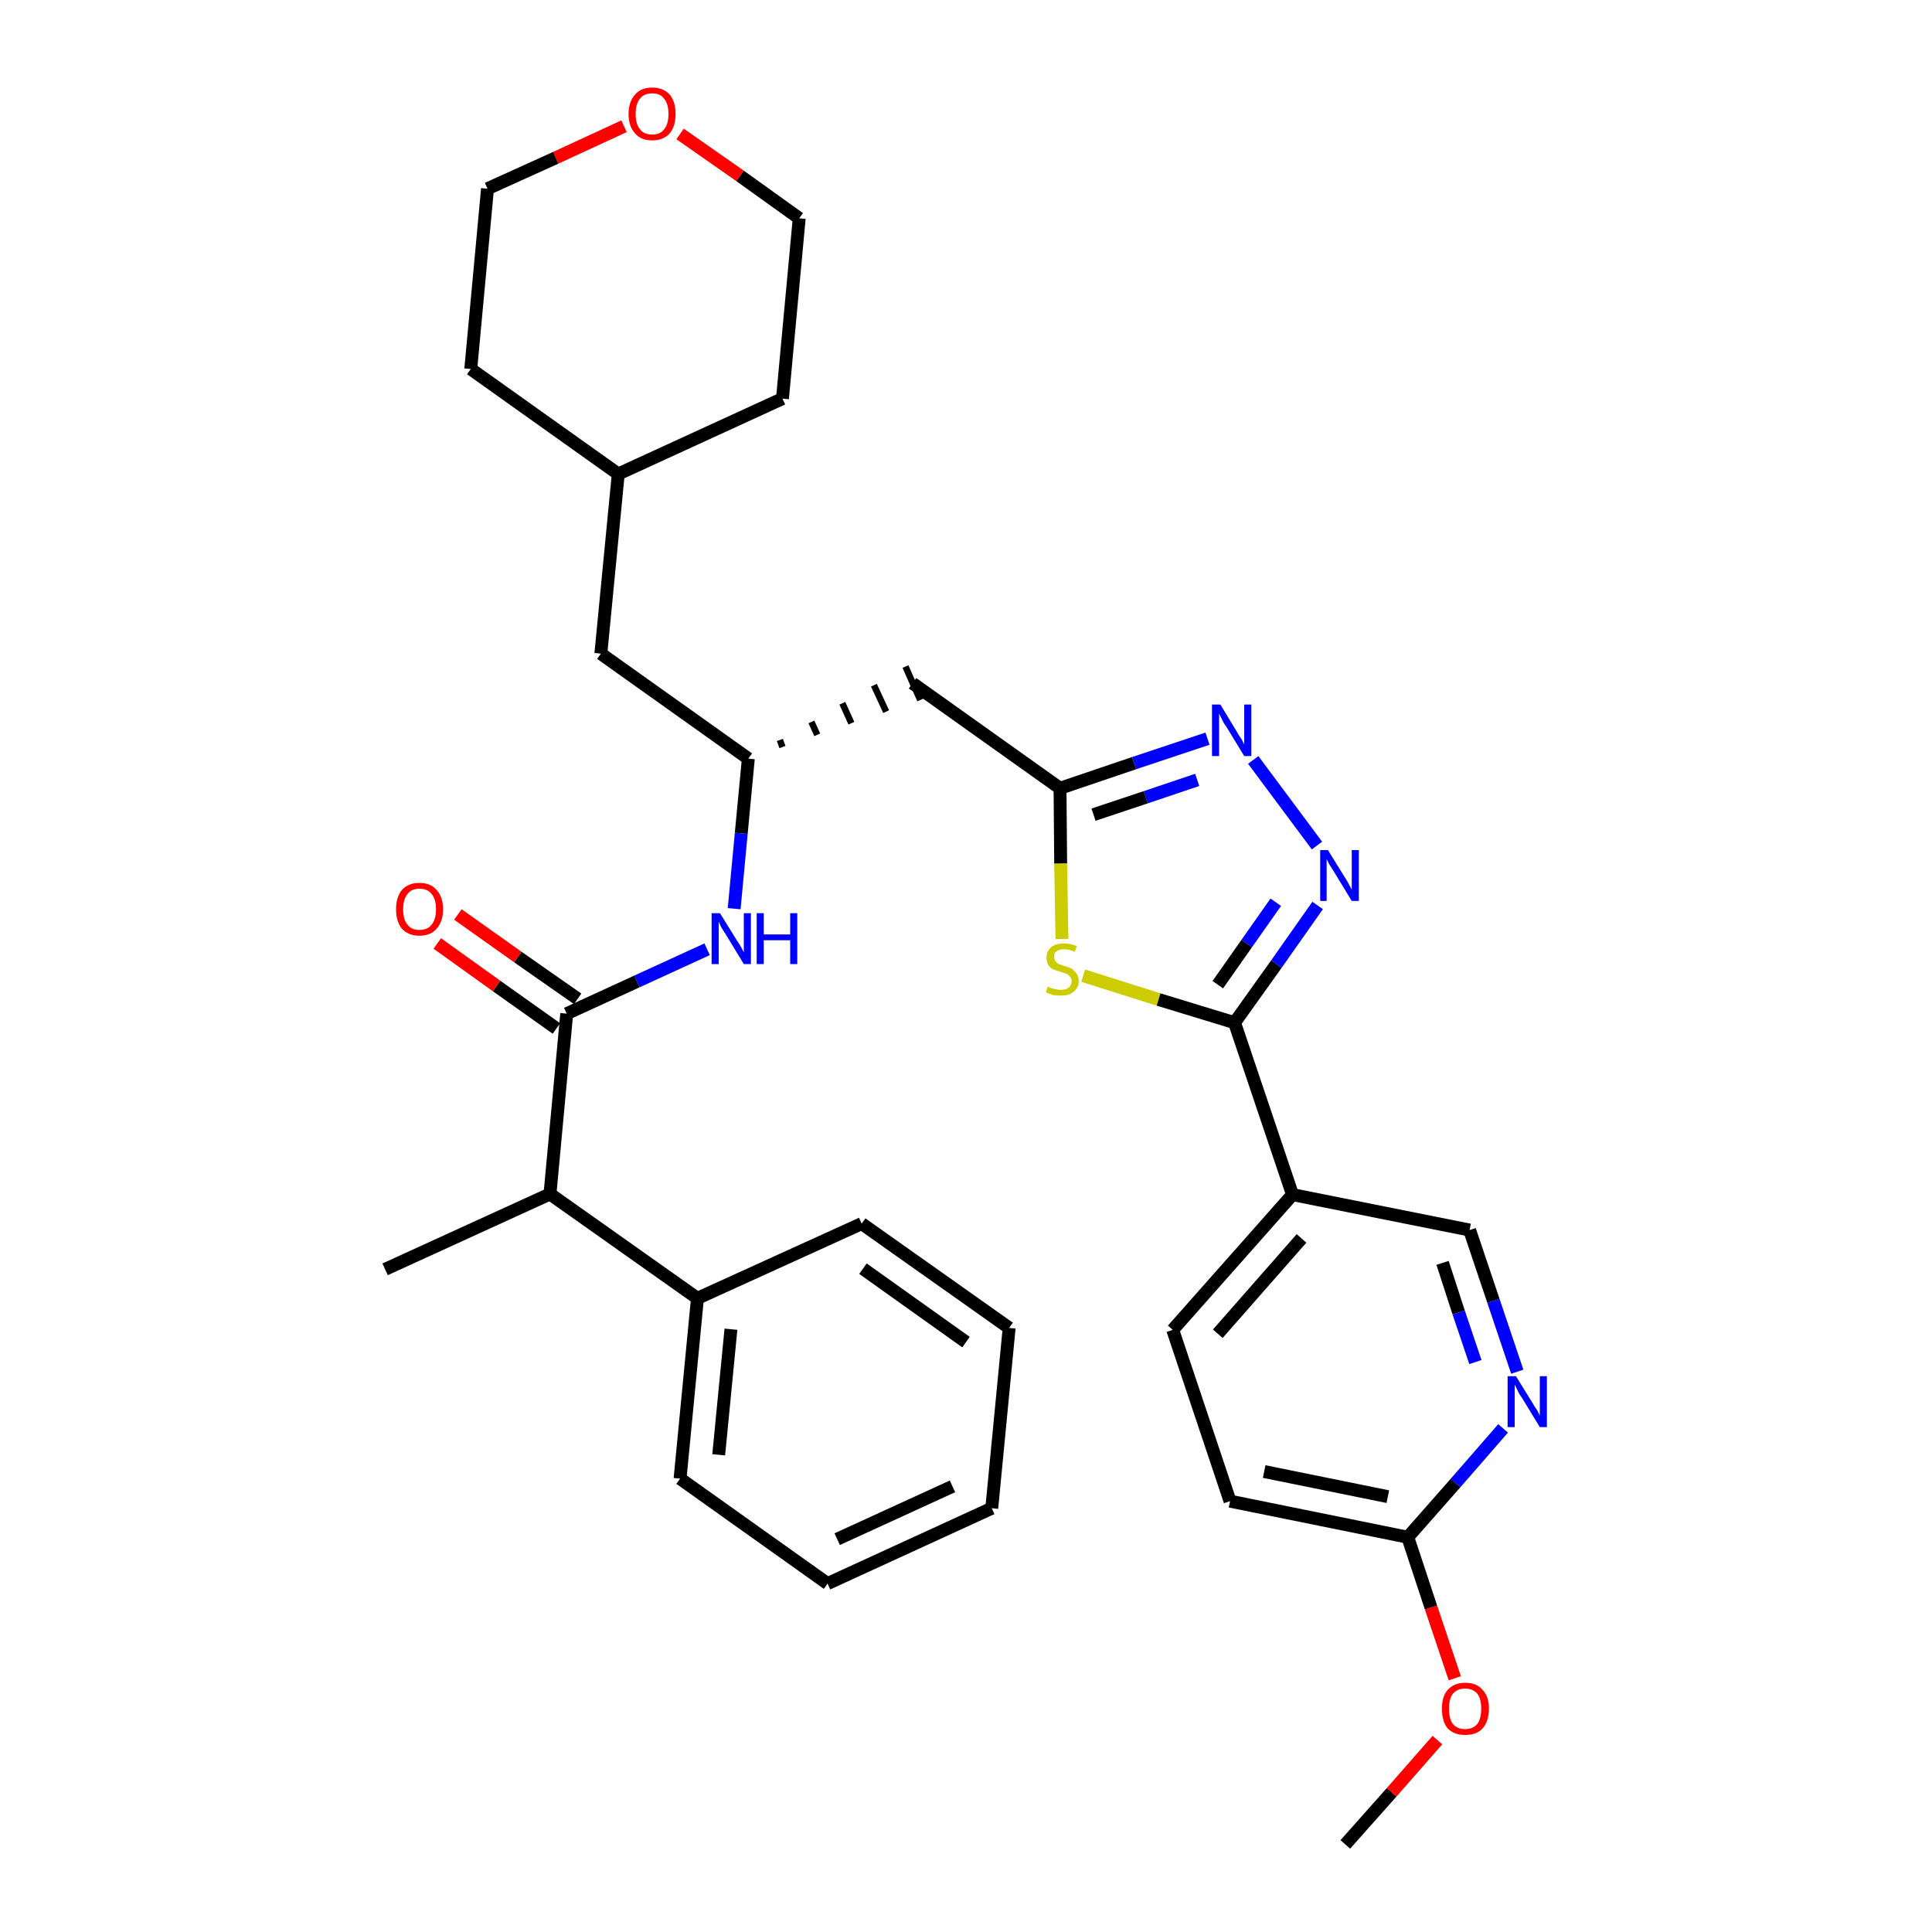 <?xml version='1.0' encoding='iso-8859-1'?>
<svg version='1.1' baseProfile='full'
              xmlns='http://www.w3.org/2000/svg'
                      xmlns:rdkit='http://www.rdkit.org/xml'
                      xmlns:xlink='http://www.w3.org/1999/xlink'
                  xml:space='preserve'
width='300px' height='300px' viewBox='0 0 300 300'>
<!-- END OF HEADER -->
<path class='bond-0 atom-0 atom-1' d='M 208.9,286.4 L 216.1,278.3' style='fill:none;fill-rule:evenodd;stroke:#000000;stroke-width:2.0px;stroke-linecap:butt;stroke-linejoin:miter;stroke-opacity:1' />
<path class='bond-0 atom-0 atom-1' d='M 216.1,278.3 L 223.2,270.2' style='fill:none;fill-rule:evenodd;stroke:#FF0000;stroke-width:2.0px;stroke-linecap:butt;stroke-linejoin:miter;stroke-opacity:1' />
<path class='bond-1 atom-1 atom-2' d='M 225.9,260.6 L 222.2,249.6' style='fill:none;fill-rule:evenodd;stroke:#FF0000;stroke-width:2.0px;stroke-linecap:butt;stroke-linejoin:miter;stroke-opacity:1' />
<path class='bond-1 atom-1 atom-2' d='M 222.2,249.6 L 218.6,238.7' style='fill:none;fill-rule:evenodd;stroke:#000000;stroke-width:2.0px;stroke-linecap:butt;stroke-linejoin:miter;stroke-opacity:1' />
<path class='bond-2 atom-2 atom-3' d='M 218.6,238.7 L 191.0,233.1' style='fill:none;fill-rule:evenodd;stroke:#000000;stroke-width:2.0px;stroke-linecap:butt;stroke-linejoin:miter;stroke-opacity:1' />
<path class='bond-2 atom-2 atom-3' d='M 215.5,232.4 L 196.3,228.5' style='fill:none;fill-rule:evenodd;stroke:#000000;stroke-width:2.0px;stroke-linecap:butt;stroke-linejoin:miter;stroke-opacity:1' />
<path class='bond-32 atom-32 atom-2' d='M 233.4,221.8 L 226.0,230.3' style='fill:none;fill-rule:evenodd;stroke:#0000FF;stroke-width:2.0px;stroke-linecap:butt;stroke-linejoin:miter;stroke-opacity:1' />
<path class='bond-32 atom-32 atom-2' d='M 226.0,230.3 L 218.6,238.7' style='fill:none;fill-rule:evenodd;stroke:#000000;stroke-width:2.0px;stroke-linecap:butt;stroke-linejoin:miter;stroke-opacity:1' />
<path class='bond-3 atom-3 atom-4' d='M 191.0,233.1 L 182.1,206.5' style='fill:none;fill-rule:evenodd;stroke:#000000;stroke-width:2.0px;stroke-linecap:butt;stroke-linejoin:miter;stroke-opacity:1' />
<path class='bond-4 atom-4 atom-5' d='M 182.1,206.5 L 200.7,185.5' style='fill:none;fill-rule:evenodd;stroke:#000000;stroke-width:2.0px;stroke-linecap:butt;stroke-linejoin:miter;stroke-opacity:1' />
<path class='bond-4 atom-4 atom-5' d='M 189.1,207.1 L 202.1,192.3' style='fill:none;fill-rule:evenodd;stroke:#000000;stroke-width:2.0px;stroke-linecap:butt;stroke-linejoin:miter;stroke-opacity:1' />
<path class='bond-5 atom-5 atom-6' d='M 200.7,185.5 L 191.7,158.8' style='fill:none;fill-rule:evenodd;stroke:#000000;stroke-width:2.0px;stroke-linecap:butt;stroke-linejoin:miter;stroke-opacity:1' />
<path class='bond-30 atom-5 atom-31' d='M 200.7,185.5 L 228.2,191.0' style='fill:none;fill-rule:evenodd;stroke:#000000;stroke-width:2.0px;stroke-linecap:butt;stroke-linejoin:miter;stroke-opacity:1' />
<path class='bond-6 atom-6 atom-7' d='M 191.7,158.8 L 198.2,149.7' style='fill:none;fill-rule:evenodd;stroke:#000000;stroke-width:2.0px;stroke-linecap:butt;stroke-linejoin:miter;stroke-opacity:1' />
<path class='bond-6 atom-6 atom-7' d='M 198.2,149.7 L 204.6,140.6' style='fill:none;fill-rule:evenodd;stroke:#0000FF;stroke-width:2.0px;stroke-linecap:butt;stroke-linejoin:miter;stroke-opacity:1' />
<path class='bond-6 atom-6 atom-7' d='M 189.1,152.9 L 193.6,146.5' style='fill:none;fill-rule:evenodd;stroke:#000000;stroke-width:2.0px;stroke-linecap:butt;stroke-linejoin:miter;stroke-opacity:1' />
<path class='bond-6 atom-6 atom-7' d='M 193.6,146.5 L 198.1,140.1' style='fill:none;fill-rule:evenodd;stroke:#0000FF;stroke-width:2.0px;stroke-linecap:butt;stroke-linejoin:miter;stroke-opacity:1' />
<path class='bond-33 atom-30 atom-6' d='M 168.2,151.5 L 179.9,155.2' style='fill:none;fill-rule:evenodd;stroke:#CCCC00;stroke-width:2.0px;stroke-linecap:butt;stroke-linejoin:miter;stroke-opacity:1' />
<path class='bond-33 atom-30 atom-6' d='M 179.9,155.2 L 191.7,158.8' style='fill:none;fill-rule:evenodd;stroke:#000000;stroke-width:2.0px;stroke-linecap:butt;stroke-linejoin:miter;stroke-opacity:1' />
<path class='bond-7 atom-7 atom-8' d='M 204.5,131.3 L 194.6,118.0' style='fill:none;fill-rule:evenodd;stroke:#0000FF;stroke-width:2.0px;stroke-linecap:butt;stroke-linejoin:miter;stroke-opacity:1' />
<path class='bond-8 atom-8 atom-9' d='M 187.5,114.7 L 176.1,118.5' style='fill:none;fill-rule:evenodd;stroke:#0000FF;stroke-width:2.0px;stroke-linecap:butt;stroke-linejoin:miter;stroke-opacity:1' />
<path class='bond-8 atom-8 atom-9' d='M 176.1,118.5 L 164.6,122.4' style='fill:none;fill-rule:evenodd;stroke:#000000;stroke-width:2.0px;stroke-linecap:butt;stroke-linejoin:miter;stroke-opacity:1' />
<path class='bond-8 atom-8 atom-9' d='M 185.9,121.1 L 177.9,123.8' style='fill:none;fill-rule:evenodd;stroke:#0000FF;stroke-width:2.0px;stroke-linecap:butt;stroke-linejoin:miter;stroke-opacity:1' />
<path class='bond-8 atom-8 atom-9' d='M 177.9,123.8 L 169.8,126.5' style='fill:none;fill-rule:evenodd;stroke:#000000;stroke-width:2.0px;stroke-linecap:butt;stroke-linejoin:miter;stroke-opacity:1' />
<path class='bond-9 atom-9 atom-10' d='M 164.6,122.4 L 141.7,106.1' style='fill:none;fill-rule:evenodd;stroke:#000000;stroke-width:2.0px;stroke-linecap:butt;stroke-linejoin:miter;stroke-opacity:1' />
<path class='bond-29 atom-9 atom-30' d='M 164.6,122.4 L 164.7,134.1' style='fill:none;fill-rule:evenodd;stroke:#000000;stroke-width:2.0px;stroke-linecap:butt;stroke-linejoin:miter;stroke-opacity:1' />
<path class='bond-29 atom-9 atom-30' d='M 164.7,134.1 L 164.9,145.8' style='fill:none;fill-rule:evenodd;stroke:#CCCC00;stroke-width:2.0px;stroke-linecap:butt;stroke-linejoin:miter;stroke-opacity:1' />
<path class='bond-10 atom-11 atom-10' d='M 121.5,116.0 L 121.1,114.9' style='fill:none;fill-rule:evenodd;stroke:#000000;stroke-width:1.0px;stroke-linecap:butt;stroke-linejoin:miter;stroke-opacity:1' />
<path class='bond-10 atom-11 atom-10' d='M 126.9,114.1 L 126.0,112.1' style='fill:none;fill-rule:evenodd;stroke:#000000;stroke-width:1.0px;stroke-linecap:butt;stroke-linejoin:miter;stroke-opacity:1' />
<path class='bond-10 atom-11 atom-10' d='M 132.2,112.3 L 130.8,109.2' style='fill:none;fill-rule:evenodd;stroke:#000000;stroke-width:1.0px;stroke-linecap:butt;stroke-linejoin:miter;stroke-opacity:1' />
<path class='bond-10 atom-11 atom-10' d='M 137.6,110.5 L 135.7,106.4' style='fill:none;fill-rule:evenodd;stroke:#000000;stroke-width:1.0px;stroke-linecap:butt;stroke-linejoin:miter;stroke-opacity:1' />
<path class='bond-10 atom-11 atom-10' d='M 142.9,108.7 L 140.6,103.5' style='fill:none;fill-rule:evenodd;stroke:#000000;stroke-width:1.0px;stroke-linecap:butt;stroke-linejoin:miter;stroke-opacity:1' />
<path class='bond-11 atom-11 atom-12' d='M 116.2,117.8 L 93.3,101.5' style='fill:none;fill-rule:evenodd;stroke:#000000;stroke-width:2.0px;stroke-linecap:butt;stroke-linejoin:miter;stroke-opacity:1' />
<path class='bond-18 atom-11 atom-19' d='M 116.2,117.8 L 115.1,129.4' style='fill:none;fill-rule:evenodd;stroke:#000000;stroke-width:2.0px;stroke-linecap:butt;stroke-linejoin:miter;stroke-opacity:1' />
<path class='bond-18 atom-11 atom-19' d='M 115.1,129.4 L 114.0,141.1' style='fill:none;fill-rule:evenodd;stroke:#0000FF;stroke-width:2.0px;stroke-linecap:butt;stroke-linejoin:miter;stroke-opacity:1' />
<path class='bond-12 atom-12 atom-13' d='M 93.3,101.5 L 96.0,73.6' style='fill:none;fill-rule:evenodd;stroke:#000000;stroke-width:2.0px;stroke-linecap:butt;stroke-linejoin:miter;stroke-opacity:1' />
<path class='bond-13 atom-13 atom-14' d='M 96.0,73.6 L 121.5,61.9' style='fill:none;fill-rule:evenodd;stroke:#000000;stroke-width:2.0px;stroke-linecap:butt;stroke-linejoin:miter;stroke-opacity:1' />
<path class='bond-34 atom-18 atom-13' d='M 73.1,57.3 L 96.0,73.6' style='fill:none;fill-rule:evenodd;stroke:#000000;stroke-width:2.0px;stroke-linecap:butt;stroke-linejoin:miter;stroke-opacity:1' />
<path class='bond-14 atom-14 atom-15' d='M 121.5,61.9 L 124.1,33.9' style='fill:none;fill-rule:evenodd;stroke:#000000;stroke-width:2.0px;stroke-linecap:butt;stroke-linejoin:miter;stroke-opacity:1' />
<path class='bond-15 atom-15 atom-16' d='M 124.1,33.9 L 114.9,27.3' style='fill:none;fill-rule:evenodd;stroke:#000000;stroke-width:2.0px;stroke-linecap:butt;stroke-linejoin:miter;stroke-opacity:1' />
<path class='bond-15 atom-15 atom-16' d='M 114.9,27.3 L 105.6,20.8' style='fill:none;fill-rule:evenodd;stroke:#FF0000;stroke-width:2.0px;stroke-linecap:butt;stroke-linejoin:miter;stroke-opacity:1' />
<path class='bond-16 atom-16 atom-17' d='M 96.9,19.6 L 86.3,24.5' style='fill:none;fill-rule:evenodd;stroke:#FF0000;stroke-width:2.0px;stroke-linecap:butt;stroke-linejoin:miter;stroke-opacity:1' />
<path class='bond-16 atom-16 atom-17' d='M 86.3,24.5 L 75.7,29.3' style='fill:none;fill-rule:evenodd;stroke:#000000;stroke-width:2.0px;stroke-linecap:butt;stroke-linejoin:miter;stroke-opacity:1' />
<path class='bond-17 atom-17 atom-18' d='M 75.7,29.3 L 73.1,57.3' style='fill:none;fill-rule:evenodd;stroke:#000000;stroke-width:2.0px;stroke-linecap:butt;stroke-linejoin:miter;stroke-opacity:1' />
<path class='bond-19 atom-19 atom-20' d='M 109.8,147.4 L 98.9,152.4' style='fill:none;fill-rule:evenodd;stroke:#0000FF;stroke-width:2.0px;stroke-linecap:butt;stroke-linejoin:miter;stroke-opacity:1' />
<path class='bond-19 atom-19 atom-20' d='M 98.9,152.4 L 88.0,157.4' style='fill:none;fill-rule:evenodd;stroke:#000000;stroke-width:2.0px;stroke-linecap:butt;stroke-linejoin:miter;stroke-opacity:1' />
<path class='bond-20 atom-20 atom-21' d='M 89.7,155.1 L 80.4,148.6' style='fill:none;fill-rule:evenodd;stroke:#000000;stroke-width:2.0px;stroke-linecap:butt;stroke-linejoin:miter;stroke-opacity:1' />
<path class='bond-20 atom-20 atom-21' d='M 80.4,148.6 L 71.1,142.0' style='fill:none;fill-rule:evenodd;stroke:#FF0000;stroke-width:2.0px;stroke-linecap:butt;stroke-linejoin:miter;stroke-opacity:1' />
<path class='bond-20 atom-20 atom-21' d='M 86.4,159.7 L 77.1,153.1' style='fill:none;fill-rule:evenodd;stroke:#000000;stroke-width:2.0px;stroke-linecap:butt;stroke-linejoin:miter;stroke-opacity:1' />
<path class='bond-20 atom-20 atom-21' d='M 77.1,153.1 L 67.9,146.5' style='fill:none;fill-rule:evenodd;stroke:#FF0000;stroke-width:2.0px;stroke-linecap:butt;stroke-linejoin:miter;stroke-opacity:1' />
<path class='bond-21 atom-20 atom-22' d='M 88.0,157.4 L 85.4,185.4' style='fill:none;fill-rule:evenodd;stroke:#000000;stroke-width:2.0px;stroke-linecap:butt;stroke-linejoin:miter;stroke-opacity:1' />
<path class='bond-22 atom-22 atom-23' d='M 85.4,185.4 L 59.8,197.1' style='fill:none;fill-rule:evenodd;stroke:#000000;stroke-width:2.0px;stroke-linecap:butt;stroke-linejoin:miter;stroke-opacity:1' />
<path class='bond-23 atom-22 atom-24' d='M 85.4,185.4 L 108.3,201.6' style='fill:none;fill-rule:evenodd;stroke:#000000;stroke-width:2.0px;stroke-linecap:butt;stroke-linejoin:miter;stroke-opacity:1' />
<path class='bond-24 atom-24 atom-25' d='M 108.3,201.6 L 105.6,229.6' style='fill:none;fill-rule:evenodd;stroke:#000000;stroke-width:2.0px;stroke-linecap:butt;stroke-linejoin:miter;stroke-opacity:1' />
<path class='bond-24 atom-24 atom-25' d='M 113.5,206.4 L 111.6,225.9' style='fill:none;fill-rule:evenodd;stroke:#000000;stroke-width:2.0px;stroke-linecap:butt;stroke-linejoin:miter;stroke-opacity:1' />
<path class='bond-35 atom-29 atom-24' d='M 133.8,190.0 L 108.3,201.6' style='fill:none;fill-rule:evenodd;stroke:#000000;stroke-width:2.0px;stroke-linecap:butt;stroke-linejoin:miter;stroke-opacity:1' />
<path class='bond-25 atom-25 atom-26' d='M 105.6,229.6 L 128.5,245.9' style='fill:none;fill-rule:evenodd;stroke:#000000;stroke-width:2.0px;stroke-linecap:butt;stroke-linejoin:miter;stroke-opacity:1' />
<path class='bond-26 atom-26 atom-27' d='M 128.5,245.9 L 154.0,234.2' style='fill:none;fill-rule:evenodd;stroke:#000000;stroke-width:2.0px;stroke-linecap:butt;stroke-linejoin:miter;stroke-opacity:1' />
<path class='bond-26 atom-26 atom-27' d='M 130.0,239.0 L 147.9,230.8' style='fill:none;fill-rule:evenodd;stroke:#000000;stroke-width:2.0px;stroke-linecap:butt;stroke-linejoin:miter;stroke-opacity:1' />
<path class='bond-27 atom-27 atom-28' d='M 154.0,234.2 L 156.7,206.2' style='fill:none;fill-rule:evenodd;stroke:#000000;stroke-width:2.0px;stroke-linecap:butt;stroke-linejoin:miter;stroke-opacity:1' />
<path class='bond-28 atom-28 atom-29' d='M 156.7,206.2 L 133.8,190.0' style='fill:none;fill-rule:evenodd;stroke:#000000;stroke-width:2.0px;stroke-linecap:butt;stroke-linejoin:miter;stroke-opacity:1' />
<path class='bond-28 atom-28 atom-29' d='M 150.0,208.4 L 134.0,197.0' style='fill:none;fill-rule:evenodd;stroke:#000000;stroke-width:2.0px;stroke-linecap:butt;stroke-linejoin:miter;stroke-opacity:1' />
<path class='bond-31 atom-31 atom-32' d='M 228.2,191.0 L 231.9,202.0' style='fill:none;fill-rule:evenodd;stroke:#000000;stroke-width:2.0px;stroke-linecap:butt;stroke-linejoin:miter;stroke-opacity:1' />
<path class='bond-31 atom-31 atom-32' d='M 231.9,202.0 L 235.6,213.0' style='fill:none;fill-rule:evenodd;stroke:#0000FF;stroke-width:2.0px;stroke-linecap:butt;stroke-linejoin:miter;stroke-opacity:1' />
<path class='bond-31 atom-31 atom-32' d='M 224.0,196.1 L 226.5,203.8' style='fill:none;fill-rule:evenodd;stroke:#000000;stroke-width:2.0px;stroke-linecap:butt;stroke-linejoin:miter;stroke-opacity:1' />
<path class='bond-31 atom-31 atom-32' d='M 226.5,203.8 L 229.1,211.5' style='fill:none;fill-rule:evenodd;stroke:#0000FF;stroke-width:2.0px;stroke-linecap:butt;stroke-linejoin:miter;stroke-opacity:1' />
<path  class='atom-1' d='M 223.9 265.3
Q 223.9 263.4, 224.8 262.4
Q 225.8 261.3, 227.5 261.3
Q 229.3 261.3, 230.2 262.4
Q 231.2 263.4, 231.2 265.3
Q 231.2 267.3, 230.2 268.4
Q 229.3 269.4, 227.5 269.4
Q 225.8 269.4, 224.8 268.4
Q 223.9 267.3, 223.9 265.3
M 227.5 268.5
Q 228.7 268.5, 229.4 267.7
Q 230.0 266.9, 230.0 265.3
Q 230.0 263.8, 229.4 263.0
Q 228.7 262.2, 227.5 262.2
Q 226.3 262.2, 225.6 263.0
Q 225.0 263.8, 225.0 265.3
Q 225.0 266.9, 225.6 267.7
Q 226.3 268.5, 227.5 268.5
' fill='#FF0000'/>
<path  class='atom-7' d='M 206.2 132.0
L 208.8 136.2
Q 209.1 136.6, 209.5 137.4
Q 209.9 138.1, 209.9 138.2
L 209.9 132.0
L 211.0 132.0
L 211.0 139.9
L 209.9 139.9
L 207.1 135.3
Q 206.8 134.8, 206.4 134.2
Q 206.1 133.6, 206.0 133.4
L 206.0 139.9
L 205.0 139.9
L 205.0 132.0
L 206.2 132.0
' fill='#0000FF'/>
<path  class='atom-8' d='M 189.5 109.4
L 192.1 113.7
Q 192.3 114.1, 192.8 114.8
Q 193.2 115.6, 193.2 115.6
L 193.2 109.4
L 194.3 109.4
L 194.3 117.4
L 193.2 117.4
L 190.4 112.8
Q 190.0 112.3, 189.7 111.6
Q 189.4 111.0, 189.3 110.8
L 189.3 117.4
L 188.2 117.4
L 188.2 109.4
L 189.5 109.4
' fill='#0000FF'/>
<path  class='atom-16' d='M 97.6 17.7
Q 97.6 15.8, 98.6 14.7
Q 99.5 13.6, 101.3 13.6
Q 103.0 13.6, 104.0 14.7
Q 104.9 15.8, 104.9 17.7
Q 104.9 19.6, 104.0 20.7
Q 103.0 21.8, 101.3 21.8
Q 99.5 21.8, 98.6 20.7
Q 97.6 19.6, 97.6 17.7
M 101.3 20.9
Q 102.5 20.9, 103.1 20.1
Q 103.8 19.3, 103.8 17.7
Q 103.8 16.1, 103.1 15.3
Q 102.5 14.5, 101.3 14.5
Q 100.0 14.5, 99.4 15.3
Q 98.7 16.1, 98.7 17.7
Q 98.7 19.3, 99.4 20.1
Q 100.0 20.9, 101.3 20.9
' fill='#FF0000'/>
<path  class='atom-19' d='M 111.8 141.8
L 114.4 146.0
Q 114.7 146.4, 115.1 147.1
Q 115.5 147.9, 115.5 147.9
L 115.5 141.8
L 116.6 141.8
L 116.6 149.7
L 115.5 149.7
L 112.7 145.1
Q 112.4 144.6, 112.0 144.0
Q 111.7 143.3, 111.6 143.1
L 111.6 149.7
L 110.5 149.7
L 110.5 141.8
L 111.8 141.8
' fill='#0000FF'/>
<path  class='atom-19' d='M 117.5 141.8
L 118.6 141.8
L 118.6 145.1
L 122.7 145.1
L 122.7 141.8
L 123.8 141.8
L 123.8 149.7
L 122.7 149.7
L 122.7 146.0
L 118.6 146.0
L 118.6 149.7
L 117.5 149.7
L 117.5 141.8
' fill='#0000FF'/>
<path  class='atom-21' d='M 61.5 141.2
Q 61.5 139.3, 62.4 138.2
Q 63.4 137.1, 65.1 137.1
Q 66.9 137.1, 67.8 138.2
Q 68.8 139.3, 68.8 141.2
Q 68.8 143.1, 67.8 144.2
Q 66.9 145.3, 65.1 145.3
Q 63.4 145.3, 62.4 144.2
Q 61.5 143.1, 61.5 141.2
M 65.1 144.4
Q 66.4 144.4, 67.0 143.6
Q 67.7 142.8, 67.7 141.2
Q 67.7 139.6, 67.0 138.8
Q 66.4 138.0, 65.1 138.0
Q 63.9 138.0, 63.3 138.8
Q 62.6 139.6, 62.6 141.2
Q 62.6 142.8, 63.3 143.6
Q 63.9 144.4, 65.1 144.4
' fill='#FF0000'/>
<path  class='atom-30' d='M 162.7 153.2
Q 162.8 153.2, 163.1 153.4
Q 163.5 153.5, 163.9 153.6
Q 164.3 153.7, 164.7 153.7
Q 165.5 153.7, 165.9 153.4
Q 166.4 153.0, 166.4 152.3
Q 166.4 151.9, 166.1 151.6
Q 165.9 151.4, 165.6 151.2
Q 165.2 151.1, 164.7 150.9
Q 164.0 150.7, 163.5 150.5
Q 163.1 150.3, 162.8 149.9
Q 162.5 149.4, 162.5 148.7
Q 162.5 147.7, 163.2 147.1
Q 163.9 146.5, 165.2 146.5
Q 166.2 146.5, 167.2 146.9
L 166.9 147.8
Q 166.0 147.4, 165.3 147.4
Q 164.5 147.4, 164.1 147.7
Q 163.6 148.0, 163.7 148.6
Q 163.7 149.0, 163.9 149.3
Q 164.1 149.5, 164.4 149.7
Q 164.7 149.8, 165.3 150.0
Q 166.0 150.2, 166.4 150.4
Q 166.8 150.7, 167.1 151.1
Q 167.5 151.6, 167.5 152.3
Q 167.5 153.4, 166.7 154.0
Q 166.0 154.6, 164.8 154.6
Q 164.1 154.6, 163.5 154.5
Q 163.0 154.3, 162.4 154.1
L 162.7 153.2
' fill='#CCCC00'/>
<path  class='atom-32' d='M 235.4 213.7
L 238.0 217.9
Q 238.2 218.3, 238.7 219.0
Q 239.1 219.8, 239.1 219.8
L 239.1 213.7
L 240.2 213.7
L 240.2 221.6
L 239.1 221.6
L 236.3 217.0
Q 235.9 216.5, 235.6 215.8
Q 235.3 215.2, 235.2 215.0
L 235.2 221.6
L 234.1 221.6
L 234.1 213.7
L 235.4 213.7
' fill='#0000FF'/>
</svg>
